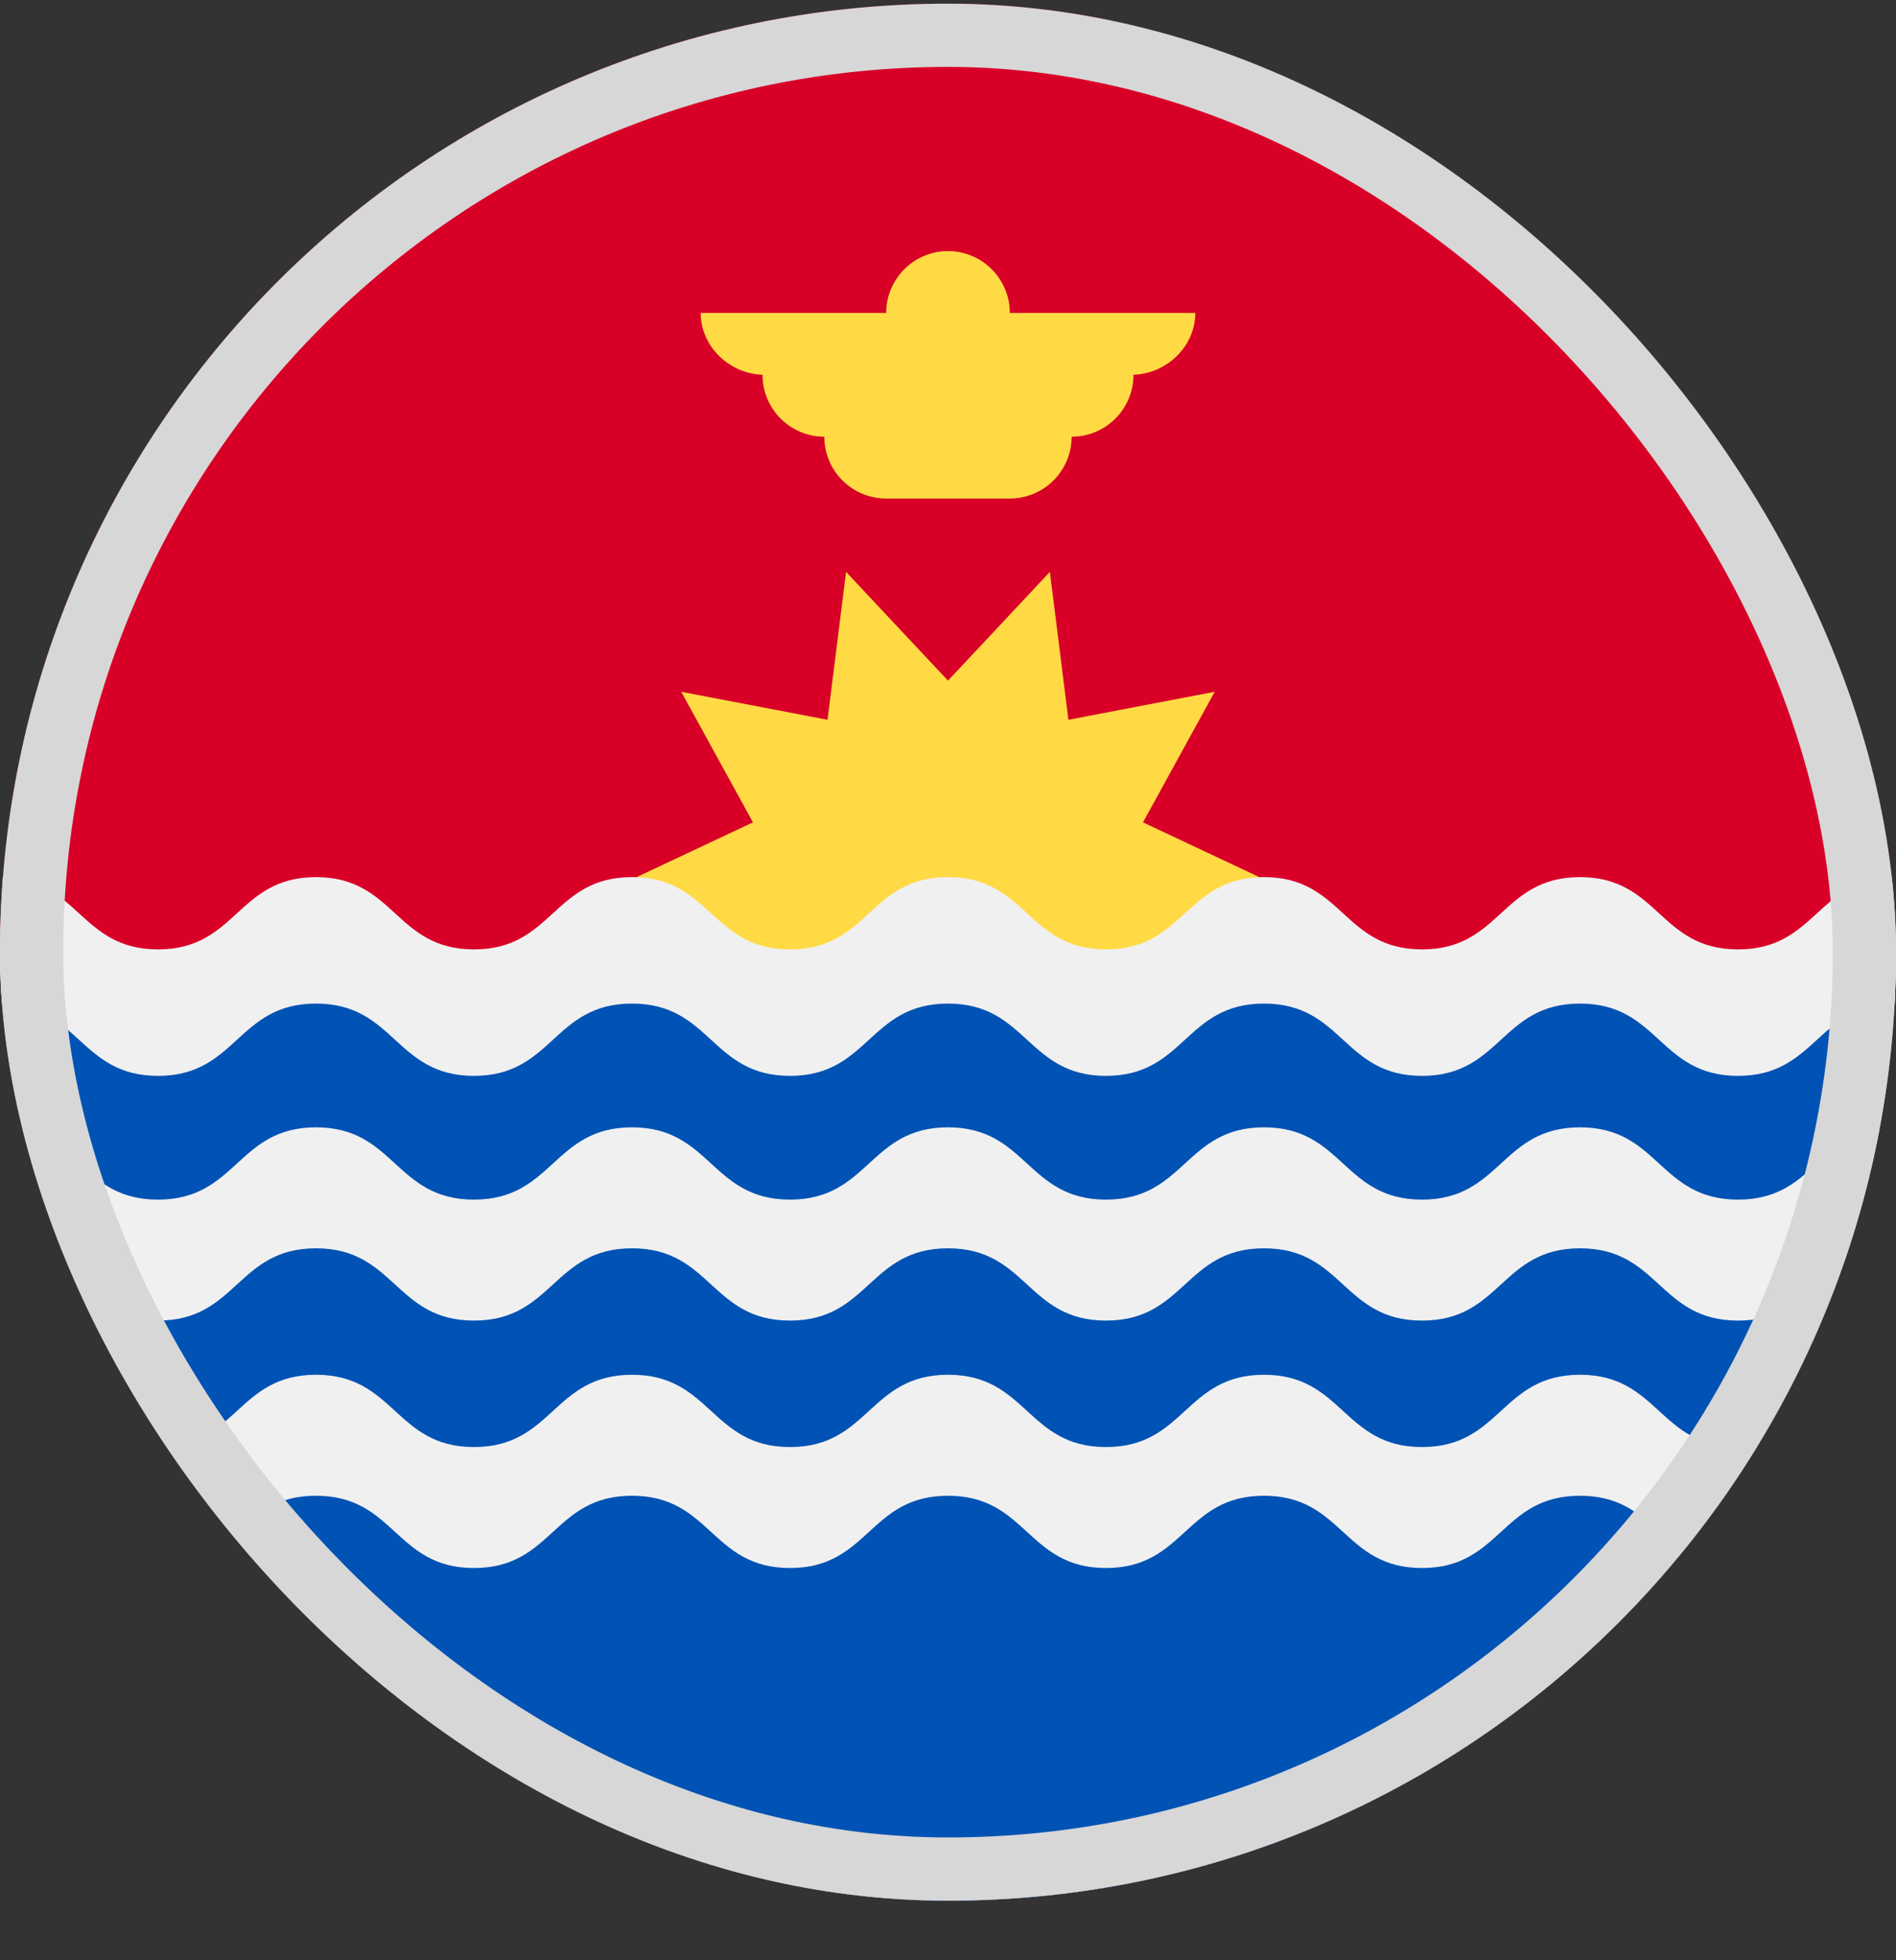 <svg width="30" height="31" viewBox="0 0 30 31" fill="none" xmlns="http://www.w3.org/2000/svg">
<rect x="0" y="0" width="30" height="31" fill="#333333" stroke="none"/>
<g clip-path="url(#clip0_5568_213123)">
<path d="M0 15.058C0 6.773 6.716 0.058 15 0.058C23.284 0.058 30 6.773 30 15.058" fill="#D80027"/>
<path d="M20.217 14.008L18.085 15.01L19.22 17.075L16.905 16.632L16.612 18.971L15 17.251L13.387 18.971L13.094 16.632L10.779 17.075L11.914 15.01L9.782 14.008L11.914 13.005L10.779 10.94L13.094 11.383L13.387 9.044L15 10.764L16.612 9.044L16.905 11.383L19.22 10.94L18.085 13.005L20.217 14.008Z" fill="#FFDA44"/>
<path d="M18.913 4.949H15.978C15.978 4.409 15.54 3.971 15 3.971C14.46 3.971 14.022 4.409 14.022 4.949H11.087C11.087 5.489 11.557 5.927 12.098 5.927H12.065C12.065 6.468 12.503 6.906 13.043 6.906C13.043 7.446 13.481 7.884 14.022 7.884H15.978C16.518 7.884 16.956 7.446 16.956 6.906C17.497 6.906 17.935 6.468 17.935 5.927H17.902C18.442 5.927 18.913 5.489 18.913 4.949V4.949Z" fill="#FFDA44"/>
<path d="M30 15.058C30 23.342 23.284 30.058 15 30.058C6.716 30.058 0 23.342 0 15.058H30Z" fill="#F0F0F0"/>
<path d="M15 30.058C19.689 30.058 23.875 27.906 26.625 24.536C26.131 24.199 25.863 23.654 25 23.654C23.75 23.654 23.75 24.797 22.5 24.797C21.25 24.797 21.25 23.654 20 23.654C18.75 23.654 18.75 24.797 17.5 24.797C16.25 24.797 16.25 23.654 15 23.654C13.75 23.654 13.75 24.797 12.5 24.797C11.25 24.797 11.25 23.654 10 23.654C8.75 23.654 8.75 24.797 7.5 24.797C6.25 24.797 6.25 23.654 5 23.654C4.137 23.654 3.87 24.199 3.375 24.536C6.126 27.906 10.311 30.058 15 30.058V30.058Z" fill="#0052B4"/>
<path d="M27.5 16.971C26.25 16.971 26.25 15.828 25 15.828C23.75 15.828 23.75 16.971 22.5 16.971C21.25 16.971 21.25 15.828 20 15.828C18.75 15.828 18.75 16.971 17.5 16.971C16.25 16.971 16.25 15.828 15 15.828C13.75 15.828 13.75 16.971 12.5 16.971C11.25 16.971 11.25 15.828 10 15.828C8.75 15.828 8.75 16.971 7.5 16.971C6.25 16.971 6.25 15.828 5 15.828C3.75 15.828 3.75 16.971 2.5 16.971C1.257 16.971 1.249 15.841 0.02 15.828C0.054 16.515 0.136 17.188 0.26 17.847C1.256 17.993 1.344 18.971 2.5 18.971C3.75 18.971 3.75 17.828 5 17.828C6.25 17.828 6.25 18.971 7.5 18.971C8.75 18.971 8.75 17.828 10 17.828C11.25 17.828 11.25 18.971 12.5 18.971C13.75 18.971 13.75 17.828 15 17.828C16.25 17.828 16.25 18.971 17.5 18.971C18.75 18.971 18.75 17.828 20 17.828C21.25 17.828 21.25 18.971 22.5 18.971C23.75 18.971 23.75 17.828 25 17.828C26.25 17.828 26.25 18.971 27.5 18.971C28.657 18.971 28.744 17.993 29.74 17.847C29.864 17.188 29.946 16.515 29.981 15.829C28.75 15.841 28.743 16.971 27.5 16.971V16.971Z" fill="#0052B4"/>
<path d="M25 19.741C23.75 19.741 23.75 20.884 22.5 20.884C21.25 20.884 21.25 19.741 20 19.741C18.75 19.741 18.75 20.884 17.5 20.884C16.25 20.884 16.25 19.741 15 19.741C13.75 19.741 13.75 20.884 12.5 20.884C11.251 20.884 11.251 19.741 10.001 19.741C8.75 19.741 8.75 20.884 7.5 20.884C6.25 20.884 6.25 19.741 5 19.741C3.75 19.741 3.75 20.884 2.5 20.884C1.607 20.884 1.352 20.3 0.823 19.967C1.175 20.984 1.633 21.952 2.185 22.856C2.281 22.874 2.385 22.884 2.5 22.884C3.75 22.884 3.75 21.741 5 21.741C6.25 21.741 6.25 22.884 7.5 22.884C8.75 22.884 8.75 21.741 10.001 21.741C11.251 21.741 11.251 22.884 12.5 22.884C13.75 22.884 13.75 21.741 15 21.741C16.25 21.741 16.25 22.884 17.5 22.884C18.75 22.884 18.75 21.741 20 21.741C21.25 21.741 21.25 22.884 22.5 22.884C23.75 22.884 23.75 21.741 25 21.741C26.25 21.741 26.25 22.884 27.5 22.884C27.616 22.884 27.72 22.874 27.816 22.856C28.367 21.952 28.825 20.984 29.177 19.967C28.649 20.3 28.393 20.884 27.5 20.884C26.25 20.884 26.25 19.741 25 19.741Z" fill="#0052B4"/>
<path d="M29.953 13.873C28.75 13.901 28.734 15.014 27.5 15.014C26.25 15.014 26.25 13.871 25 13.871C23.75 13.871 23.75 15.014 22.5 15.014C21.25 15.014 21.25 13.871 20 13.871C18.75 13.871 18.75 15.014 17.5 15.014C16.25 15.014 16.25 13.871 15 13.871C13.75 13.871 13.75 15.014 12.5 15.014C11.25 15.014 11.25 13.871 10 13.871C8.75 13.871 8.75 15.014 7.5 15.014C6.25 15.014 6.25 13.871 5 13.871C3.75 13.871 3.75 15.014 2.5 15.014C1.266 15.014 1.249 13.901 0.046 13.873C0.016 14.264 0 14.659 0 15.058C0 15.331 0.008 15.602 0.022 15.872C1.249 15.886 1.258 17.014 2.5 17.014C3.75 17.014 3.75 15.871 5 15.871C6.25 15.871 6.25 17.014 7.5 17.014C8.75 17.014 8.75 15.871 10 15.871C11.25 15.871 11.25 17.014 12.5 17.014C13.75 17.014 13.75 15.871 15 15.871C16.25 15.871 16.25 17.014 17.5 17.014C18.75 17.014 18.75 15.871 20 15.871C21.25 15.871 21.25 17.014 22.5 17.014C23.75 17.014 23.75 15.871 25 15.871C26.25 15.871 26.25 17.014 27.5 17.014C28.742 17.014 28.75 15.886 29.978 15.872C29.992 15.602 30 15.331 30 15.058C30 14.659 29.984 14.264 29.953 13.873V13.873Z" fill="#F0F0F0"/>
</g>
<rect x="0.5" y="0.558" width="29" height="29" rx="14.5" stroke="#D7D7D7"/>
<defs>
<clipPath id="clip0_5568_213123">
<rect y="0.058" width="30" height="30" rx="15" fill="white"/>
</clipPath>
</defs>
</svg>
